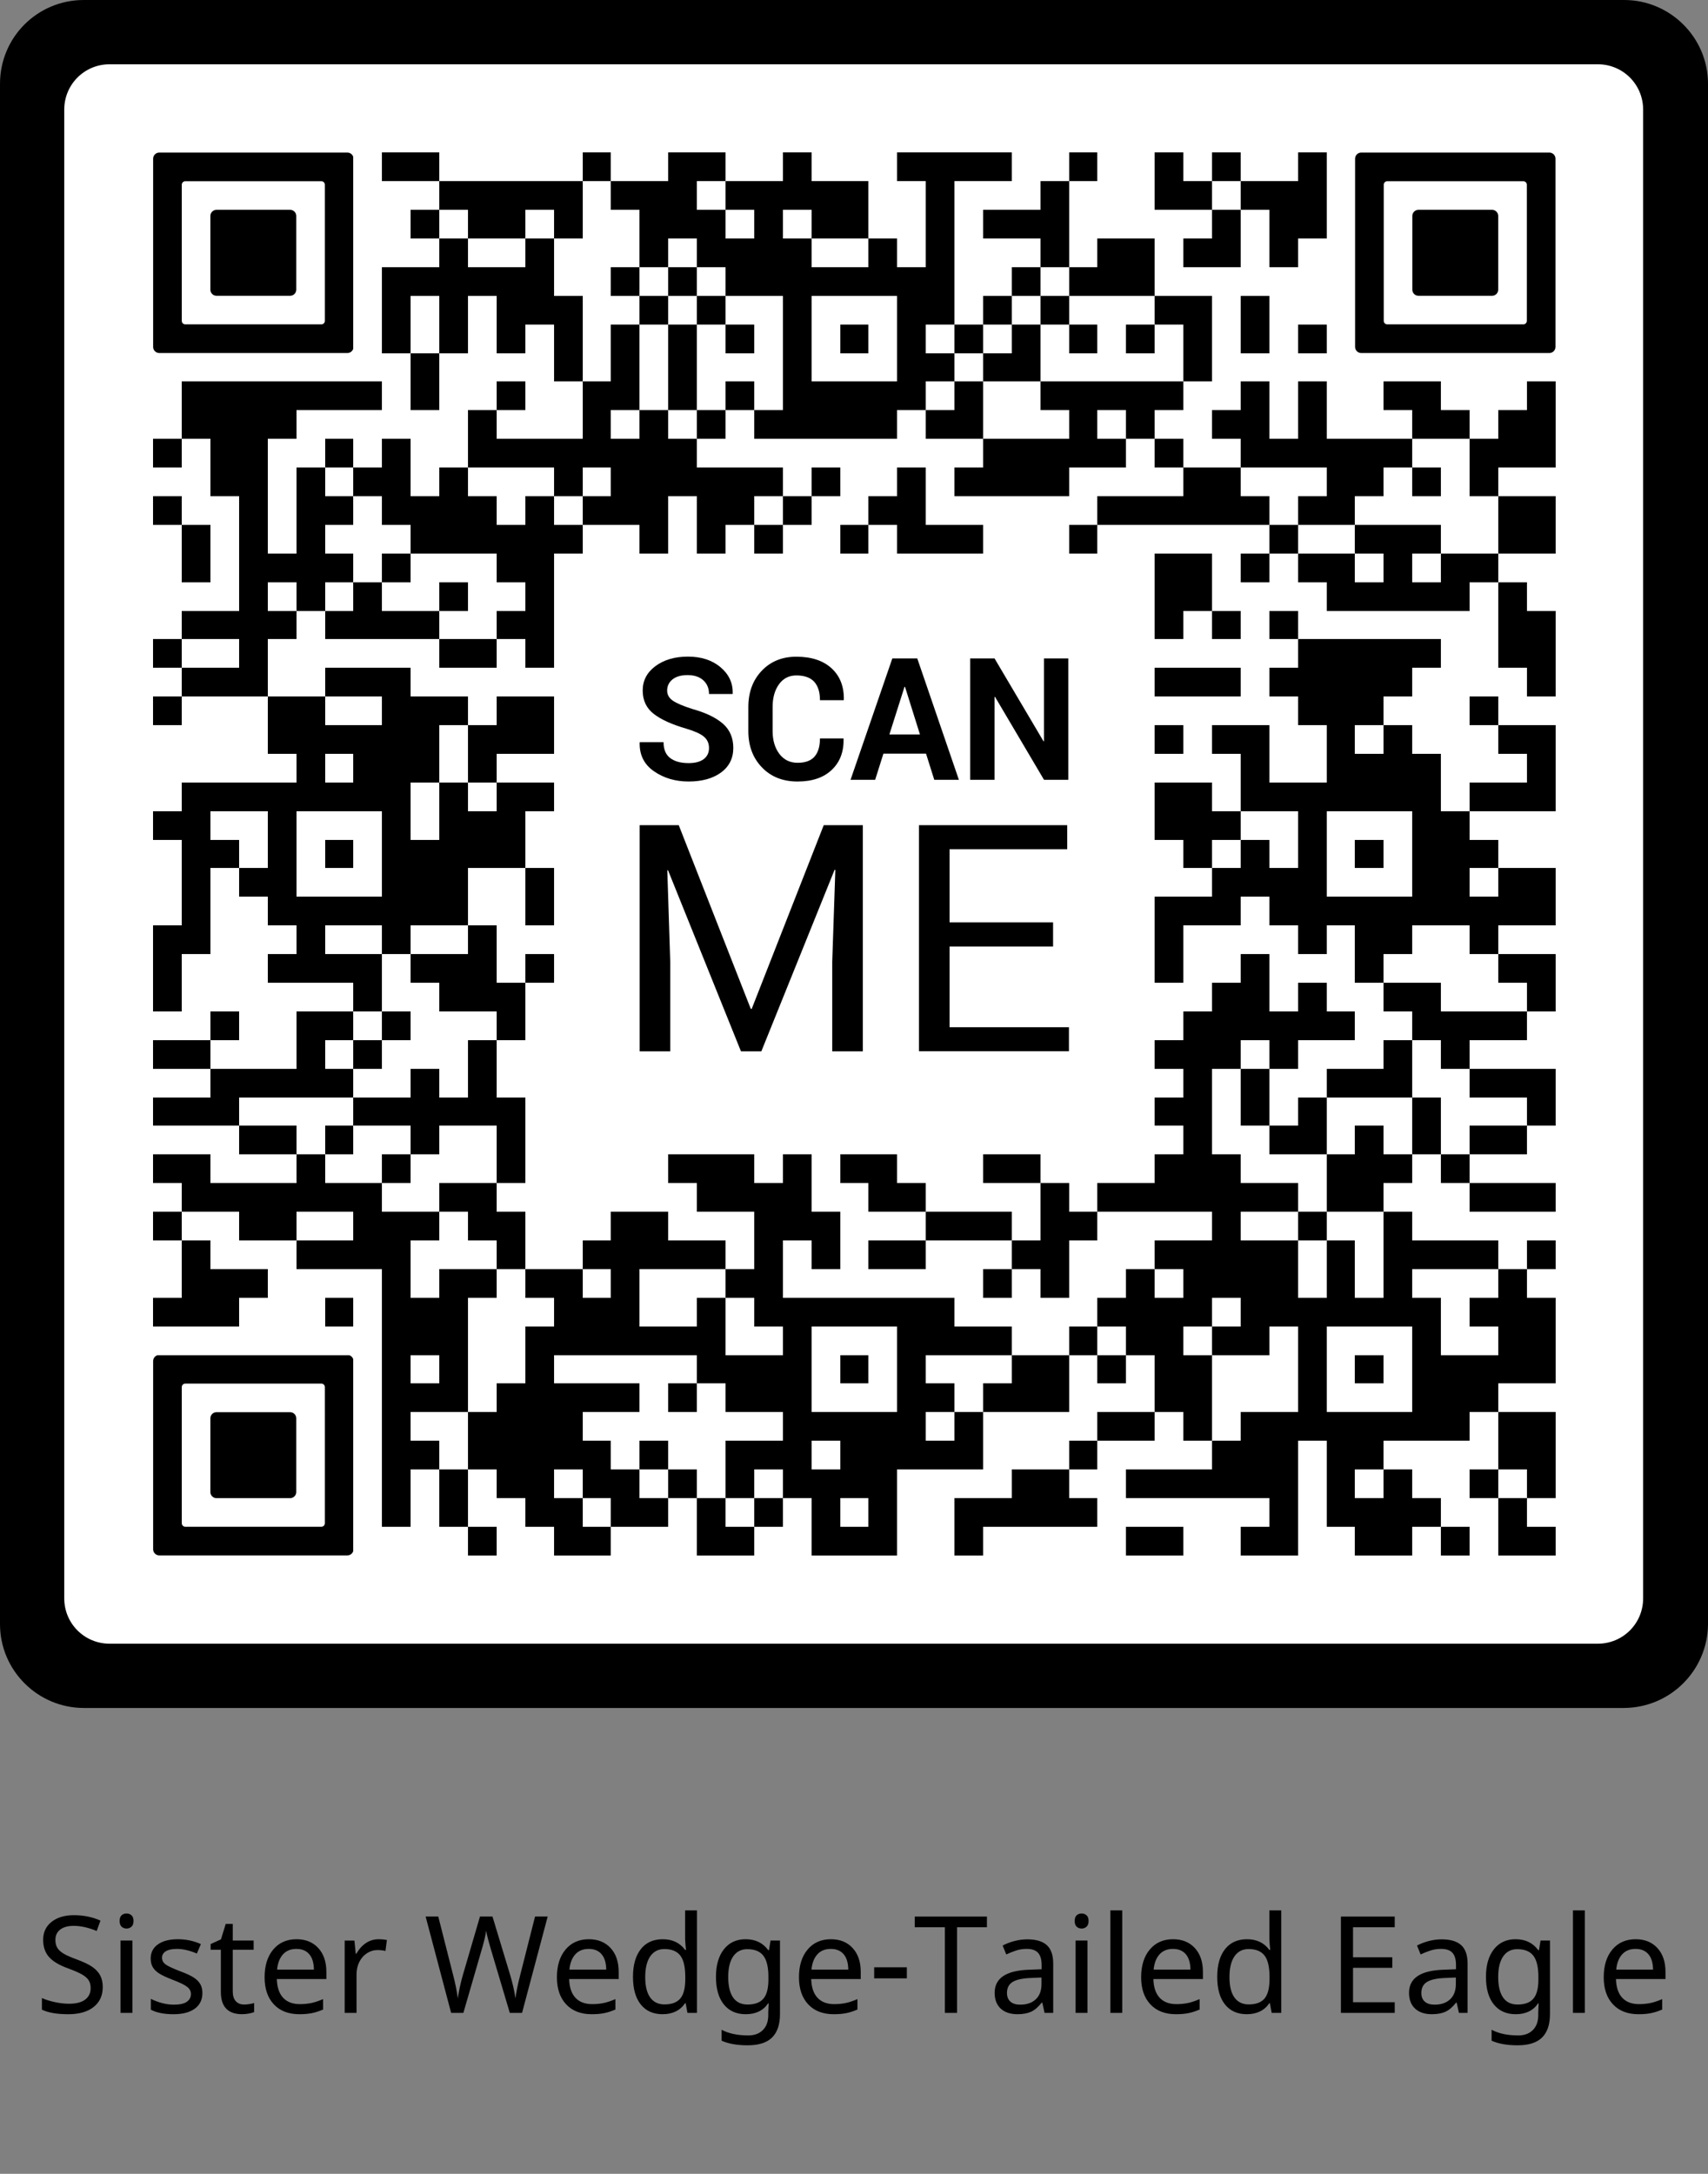 <?xml version="1.0" encoding="utf-8"?>
<!-- Generator: Adobe Illustrator 23.0.4, SVG Export Plug-In . SVG Version: 6.00 Build 0)  -->
<svg version="1.1" id="frame-top-frame" xmlns="http://www.w3.org/2000/svg" xmlns:xlink="http://www.w3.org/1999/xlink" x="0px"
	 y="0px" viewBox="0 0 279.1 355.1" style="enable-background:new 0 0 279.1 355.1;" xml:space="preserve">
<rect x="0" y="0" width="279.1" height="355.1" fill="#808080" stroke="none"/>
<style type="text/css">
	.frame-color{fill:#000000;}
	.background-color{fill:#ffffff;}
	.text-color{fill:#FFFFFF;}
</style>
	
<svg xmlns="http://www.w3.org/2000/svg" xmlns:xlink="http://www.w3.org/1999/xlink" version="1.1" width="259.8" height="259.8" viewBox="0 0 2000 2000" x="9.7" y="9.6" shape-rendering="crispEdges"><defs/><rect x="0" y="0" width="2000" height="2000" fill="#ffffff"/><rect x="406" y="118" width="36" height="36" fill="#000000"/><rect x="442" y="118" width="36" height="36" fill="#000000"/><rect x="658" y="118" width="36" height="36" fill="#000000"/><rect x="766" y="118" width="36" height="36" fill="#000000"/><rect x="802" y="118" width="36" height="36" fill="#000000"/><rect x="910" y="118" width="36" height="36" fill="#000000"/><rect x="1054" y="118" width="36" height="36" fill="#000000"/><rect x="1090" y="118" width="36" height="36" fill="#000000"/><rect x="1126" y="118" width="36" height="36" fill="#000000"/><rect x="1162" y="118" width="36" height="36" fill="#000000"/><rect x="1270" y="118" width="36" height="36" fill="#000000"/><rect x="1378" y="118" width="36" height="36" fill="#000000"/><rect x="1450" y="118" width="36" height="36" fill="#000000"/><rect x="1558" y="118" width="36" height="36" fill="#000000"/><rect x="478" y="154" width="36" height="36" fill="#000000"/><rect x="514" y="154" width="36" height="36" fill="#000000"/><rect x="550" y="154" width="36" height="36" fill="#000000"/><rect x="586" y="154" width="36" height="36" fill="#000000"/><rect x="622" y="154" width="36" height="36" fill="#000000"/><rect x="694" y="154" width="36" height="36" fill="#000000"/><rect x="730" y="154" width="36" height="36" fill="#000000"/><rect x="766" y="154" width="36" height="36" fill="#000000"/><rect x="838" y="154" width="36" height="36" fill="#000000"/><rect x="874" y="154" width="36" height="36" fill="#000000"/><rect x="910" y="154" width="36" height="36" fill="#000000"/><rect x="946" y="154" width="36" height="36" fill="#000000"/><rect x="982" y="154" width="36" height="36" fill="#000000"/><rect x="1090" y="154" width="36" height="36" fill="#000000"/><rect x="1234" y="154" width="36" height="36" fill="#000000"/><rect x="1378" y="154" width="36" height="36" fill="#000000"/><rect x="1414" y="154" width="36" height="36" fill="#000000"/><rect x="1486" y="154" width="36" height="36" fill="#000000"/><rect x="1522" y="154" width="36" height="36" fill="#000000"/><rect x="1558" y="154" width="36" height="36" fill="#000000"/><rect x="442" y="190" width="36" height="36" fill="#000000"/><rect x="514" y="190" width="36" height="36" fill="#000000"/><rect x="550" y="190" width="36" height="36" fill="#000000"/><rect x="622" y="190" width="36" height="36" fill="#000000"/><rect x="730" y="190" width="36" height="36" fill="#000000"/><rect x="766" y="190" width="36" height="36" fill="#000000"/><rect x="802" y="190" width="36" height="36" fill="#000000"/><rect x="874" y="190" width="36" height="36" fill="#000000"/><rect x="946" y="190" width="36" height="36" fill="#000000"/><rect x="982" y="190" width="36" height="36" fill="#000000"/><rect x="1090" y="190" width="36" height="36" fill="#000000"/><rect x="1162" y="190" width="36" height="36" fill="#000000"/><rect x="1198" y="190" width="36" height="36" fill="#000000"/><rect x="1234" y="190" width="36" height="36" fill="#000000"/><rect x="1450" y="190" width="36" height="36" fill="#000000"/><rect x="1522" y="190" width="36" height="36" fill="#000000"/><rect x="1558" y="190" width="36" height="36" fill="#000000"/><rect x="478" y="226" width="36" height="36" fill="#000000"/><rect x="586" y="226" width="36" height="36" fill="#000000"/><rect x="730" y="226" width="36" height="36" fill="#000000"/><rect x="802" y="226" width="36" height="36" fill="#000000"/><rect x="838" y="226" width="36" height="36" fill="#000000"/><rect x="874" y="226" width="36" height="36" fill="#000000"/><rect x="910" y="226" width="36" height="36" fill="#000000"/><rect x="1018" y="226" width="36" height="36" fill="#000000"/><rect x="1090" y="226" width="36" height="36" fill="#000000"/><rect x="1234" y="226" width="36" height="36" fill="#000000"/><rect x="1306" y="226" width="36" height="36" fill="#000000"/><rect x="1342" y="226" width="36" height="36" fill="#000000"/><rect x="1414" y="226" width="36" height="36" fill="#000000"/><rect x="1450" y="226" width="36" height="36" fill="#000000"/><rect x="1522" y="226" width="36" height="36" fill="#000000"/><rect x="406" y="262" width="36" height="36" fill="#000000"/><rect x="442" y="262" width="36" height="36" fill="#000000"/><rect x="478" y="262" width="36" height="36" fill="#000000"/><rect x="514" y="262" width="36" height="36" fill="#000000"/><rect x="550" y="262" width="36" height="36" fill="#000000"/><rect x="586" y="262" width="36" height="36" fill="#000000"/><rect x="694" y="262" width="36" height="36" fill="#000000"/><rect x="766" y="262" width="36" height="36" fill="#000000"/><rect x="838" y="262" width="36" height="36" fill="#000000"/><rect x="874" y="262" width="36" height="36" fill="#000000"/><rect x="910" y="262" width="36" height="36" fill="#000000"/><rect x="946" y="262" width="36" height="36" fill="#000000"/><rect x="982" y="262" width="36" height="36" fill="#000000"/><rect x="1018" y="262" width="36" height="36" fill="#000000"/><rect x="1054" y="262" width="36" height="36" fill="#000000"/><rect x="1090" y="262" width="36" height="36" fill="#000000"/><rect x="1198" y="262" width="36" height="36" fill="#000000"/><rect x="1270" y="262" width="36" height="36" fill="#000000"/><rect x="1306" y="262" width="36" height="36" fill="#000000"/><rect x="1342" y="262" width="36" height="36" fill="#000000"/><rect x="406" y="298" width="36" height="36" fill="#000000"/><rect x="478" y="298" width="36" height="36" fill="#000000"/><rect x="550" y="298" width="36" height="36" fill="#000000"/><rect x="586" y="298" width="36" height="36" fill="#000000"/><rect x="622" y="298" width="36" height="36" fill="#000000"/><rect x="730" y="298" width="36" height="36" fill="#000000"/><rect x="802" y="298" width="36" height="36" fill="#000000"/><rect x="910" y="298" width="36" height="36" fill="#000000"/><rect x="1054" y="298" width="36" height="36" fill="#000000"/><rect x="1090" y="298" width="36" height="36" fill="#000000"/><rect x="1162" y="298" width="36" height="36" fill="#000000"/><rect x="1234" y="298" width="36" height="36" fill="#000000"/><rect x="1378" y="298" width="36" height="36" fill="#000000"/><rect x="1414" y="298" width="36" height="36" fill="#000000"/><rect x="1486" y="298" width="36" height="36" fill="#000000"/><rect x="406" y="334" width="36" height="36" fill="#000000"/><rect x="478" y="334" width="36" height="36" fill="#000000"/><rect x="550" y="334" width="36" height="36" fill="#000000"/><rect x="622" y="334" width="36" height="36" fill="#000000"/><rect x="694" y="334" width="36" height="36" fill="#000000"/><rect x="766" y="334" width="36" height="36" fill="#000000"/><rect x="838" y="334" width="36" height="36" fill="#000000"/><rect x="910" y="334" width="36" height="36" fill="#000000"/><rect x="982" y="334" width="36" height="36" fill="#000000"/><rect x="1054" y="334" width="36" height="36" fill="#000000"/><rect x="1126" y="334" width="36" height="36" fill="#000000"/><rect x="1198" y="334" width="36" height="36" fill="#000000"/><rect x="1270" y="334" width="36" height="36" fill="#000000"/><rect x="1342" y="334" width="36" height="36" fill="#000000"/><rect x="1414" y="334" width="36" height="36" fill="#000000"/><rect x="1486" y="334" width="36" height="36" fill="#000000"/><rect x="1558" y="334" width="36" height="36" fill="#000000"/><rect x="442" y="370" width="36" height="36" fill="#000000"/><rect x="622" y="370" width="36" height="36" fill="#000000"/><rect x="694" y="370" width="36" height="36" fill="#000000"/><rect x="766" y="370" width="36" height="36" fill="#000000"/><rect x="910" y="370" width="36" height="36" fill="#000000"/><rect x="1054" y="370" width="36" height="36" fill="#000000"/><rect x="1090" y="370" width="36" height="36" fill="#000000"/><rect x="1162" y="370" width="36" height="36" fill="#000000"/><rect x="1198" y="370" width="36" height="36" fill="#000000"/><rect x="1414" y="370" width="36" height="36" fill="#000000"/><rect x="154" y="406" width="36" height="36" fill="#000000"/><rect x="190" y="406" width="36" height="36" fill="#000000"/><rect x="226" y="406" width="36" height="36" fill="#000000"/><rect x="262" y="406" width="36" height="36" fill="#000000"/><rect x="298" y="406" width="36" height="36" fill="#000000"/><rect x="334" y="406" width="36" height="36" fill="#000000"/><rect x="370" y="406" width="36" height="36" fill="#000000"/><rect x="442" y="406" width="36" height="36" fill="#000000"/><rect x="550" y="406" width="36" height="36" fill="#000000"/><rect x="658" y="406" width="36" height="36" fill="#000000"/><rect x="694" y="406" width="36" height="36" fill="#000000"/><rect x="766" y="406" width="36" height="36" fill="#000000"/><rect x="838" y="406" width="36" height="36" fill="#000000"/><rect x="910" y="406" width="36" height="36" fill="#000000"/><rect x="946" y="406" width="36" height="36" fill="#000000"/><rect x="982" y="406" width="36" height="36" fill="#000000"/><rect x="1018" y="406" width="36" height="36" fill="#000000"/><rect x="1054" y="406" width="36" height="36" fill="#000000"/><rect x="1126" y="406" width="36" height="36" fill="#000000"/><rect x="1234" y="406" width="36" height="36" fill="#000000"/><rect x="1270" y="406" width="36" height="36" fill="#000000"/><rect x="1306" y="406" width="36" height="36" fill="#000000"/><rect x="1342" y="406" width="36" height="36" fill="#000000"/><rect x="1378" y="406" width="36" height="36" fill="#000000"/><rect x="1486" y="406" width="36" height="36" fill="#000000"/><rect x="1558" y="406" width="36" height="36" fill="#000000"/><rect x="1666" y="406" width="36" height="36" fill="#000000"/><rect x="1702" y="406" width="36" height="36" fill="#000000"/><rect x="1846" y="406" width="36" height="36" fill="#000000"/><rect x="154" y="442" width="36" height="36" fill="#000000"/><rect x="190" y="442" width="36" height="36" fill="#000000"/><rect x="226" y="442" width="36" height="36" fill="#000000"/><rect x="262" y="442" width="36" height="36" fill="#000000"/><rect x="514" y="442" width="36" height="36" fill="#000000"/><rect x="658" y="442" width="36" height="36" fill="#000000"/><rect x="730" y="442" width="36" height="36" fill="#000000"/><rect x="802" y="442" width="36" height="36" fill="#000000"/><rect x="874" y="442" width="36" height="36" fill="#000000"/><rect x="910" y="442" width="36" height="36" fill="#000000"/><rect x="946" y="442" width="36" height="36" fill="#000000"/><rect x="982" y="442" width="36" height="36" fill="#000000"/><rect x="1018" y="442" width="36" height="36" fill="#000000"/><rect x="1090" y="442" width="36" height="36" fill="#000000"/><rect x="1126" y="442" width="36" height="36" fill="#000000"/><rect x="1270" y="442" width="36" height="36" fill="#000000"/><rect x="1342" y="442" width="36" height="36" fill="#000000"/><rect x="1450" y="442" width="36" height="36" fill="#000000"/><rect x="1486" y="442" width="36" height="36" fill="#000000"/><rect x="1558" y="442" width="36" height="36" fill="#000000"/><rect x="1702" y="442" width="36" height="36" fill="#000000"/><rect x="1738" y="442" width="36" height="36" fill="#000000"/><rect x="1810" y="442" width="36" height="36" fill="#000000"/><rect x="1846" y="442" width="36" height="36" fill="#000000"/><rect x="118" y="478" width="36" height="36" fill="#000000"/><rect x="190" y="478" width="36" height="36" fill="#000000"/><rect x="226" y="478" width="36" height="36" fill="#000000"/><rect x="334" y="478" width="36" height="36" fill="#000000"/><rect x="406" y="478" width="36" height="36" fill="#000000"/><rect x="514" y="478" width="36" height="36" fill="#000000"/><rect x="550" y="478" width="36" height="36" fill="#000000"/><rect x="586" y="478" width="36" height="36" fill="#000000"/><rect x="622" y="478" width="36" height="36" fill="#000000"/><rect x="658" y="478" width="36" height="36" fill="#000000"/><rect x="694" y="478" width="36" height="36" fill="#000000"/><rect x="730" y="478" width="36" height="36" fill="#000000"/><rect x="766" y="478" width="36" height="36" fill="#000000"/><rect x="1162" y="478" width="36" height="36" fill="#000000"/><rect x="1198" y="478" width="36" height="36" fill="#000000"/><rect x="1234" y="478" width="36" height="36" fill="#000000"/><rect x="1270" y="478" width="36" height="36" fill="#000000"/><rect x="1306" y="478" width="36" height="36" fill="#000000"/><rect x="1378" y="478" width="36" height="36" fill="#000000"/><rect x="1486" y="478" width="36" height="36" fill="#000000"/><rect x="1522" y="478" width="36" height="36" fill="#000000"/><rect x="1558" y="478" width="36" height="36" fill="#000000"/><rect x="1594" y="478" width="36" height="36" fill="#000000"/><rect x="1630" y="478" width="36" height="36" fill="#000000"/><rect x="1666" y="478" width="36" height="36" fill="#000000"/><rect x="1774" y="478" width="36" height="36" fill="#000000"/><rect x="1810" y="478" width="36" height="36" fill="#000000"/><rect x="1846" y="478" width="36" height="36" fill="#000000"/><rect x="190" y="514" width="36" height="36" fill="#000000"/><rect x="226" y="514" width="36" height="36" fill="#000000"/><rect x="298" y="514" width="36" height="36" fill="#000000"/><rect x="370" y="514" width="36" height="36" fill="#000000"/><rect x="406" y="514" width="36" height="36" fill="#000000"/><rect x="478" y="514" width="36" height="36" fill="#000000"/><rect x="622" y="514" width="36" height="36" fill="#000000"/><rect x="694" y="514" width="36" height="36" fill="#000000"/><rect x="730" y="514" width="36" height="36" fill="#000000"/><rect x="766" y="514" width="36" height="36" fill="#000000"/><rect x="802" y="514" width="36" height="36" fill="#000000"/><rect x="838" y="514" width="36" height="36" fill="#000000"/><rect x="874" y="514" width="36" height="36" fill="#000000"/><rect x="946" y="514" width="36" height="36" fill="#000000"/><rect x="1054" y="514" width="36" height="36" fill="#000000"/><rect x="1126" y="514" width="36" height="36" fill="#000000"/><rect x="1162" y="514" width="36" height="36" fill="#000000"/><rect x="1198" y="514" width="36" height="36" fill="#000000"/><rect x="1234" y="514" width="36" height="36" fill="#000000"/><rect x="1414" y="514" width="36" height="36" fill="#000000"/><rect x="1450" y="514" width="36" height="36" fill="#000000"/><rect x="1594" y="514" width="36" height="36" fill="#000000"/><rect x="1630" y="514" width="36" height="36" fill="#000000"/><rect x="1702" y="514" width="36" height="36" fill="#000000"/><rect x="1774" y="514" width="36" height="36" fill="#000000"/><rect x="118" y="550" width="36" height="36" fill="#000000"/><rect x="226" y="550" width="36" height="36" fill="#000000"/><rect x="298" y="550" width="36" height="36" fill="#000000"/><rect x="334" y="550" width="36" height="36" fill="#000000"/><rect x="406" y="550" width="36" height="36" fill="#000000"/><rect x="442" y="550" width="36" height="36" fill="#000000"/><rect x="478" y="550" width="36" height="36" fill="#000000"/><rect x="514" y="550" width="36" height="36" fill="#000000"/><rect x="586" y="550" width="36" height="36" fill="#000000"/><rect x="658" y="550" width="36" height="36" fill="#000000"/><rect x="694" y="550" width="36" height="36" fill="#000000"/><rect x="730" y="550" width="36" height="36" fill="#000000"/><rect x="802" y="550" width="36" height="36" fill="#000000"/><rect x="838" y="550" width="36" height="36" fill="#000000"/><rect x="910" y="550" width="36" height="36" fill="#000000"/><rect x="1018" y="550" width="36" height="36" fill="#000000"/><rect x="1054" y="550" width="36" height="36" fill="#000000"/><rect x="1306" y="550" width="36" height="36" fill="#000000"/><rect x="1342" y="550" width="36" height="36" fill="#000000"/><rect x="1378" y="550" width="36" height="36" fill="#000000"/><rect x="1414" y="550" width="36" height="36" fill="#000000"/><rect x="1450" y="550" width="36" height="36" fill="#000000"/><rect x="1486" y="550" width="36" height="36" fill="#000000"/><rect x="1558" y="550" width="36" height="36" fill="#000000"/><rect x="1594" y="550" width="36" height="36" fill="#000000"/><rect x="1810" y="550" width="36" height="36" fill="#000000"/><rect x="1846" y="550" width="36" height="36" fill="#000000"/><rect x="154" y="586" width="36" height="36" fill="#000000"/><rect x="226" y="586" width="36" height="36" fill="#000000"/><rect x="298" y="586" width="36" height="36" fill="#000000"/><rect x="442" y="586" width="36" height="36" fill="#000000"/><rect x="478" y="586" width="36" height="36" fill="#000000"/><rect x="514" y="586" width="36" height="36" fill="#000000"/><rect x="550" y="586" width="36" height="36" fill="#000000"/><rect x="586" y="586" width="36" height="36" fill="#000000"/><rect x="622" y="586" width="36" height="36" fill="#000000"/><rect x="730" y="586" width="36" height="36" fill="#000000"/><rect x="802" y="586" width="36" height="36" fill="#000000"/><rect x="874" y="586" width="36" height="36" fill="#000000"/><rect x="982" y="586" width="36" height="36" fill="#000000"/><rect x="1054" y="586" width="36" height="36" fill="#000000"/><rect x="1090" y="586" width="36" height="36" fill="#000000"/><rect x="1126" y="586" width="36" height="36" fill="#000000"/><rect x="1270" y="586" width="36" height="36" fill="#000000"/><rect x="1522" y="586" width="36" height="36" fill="#000000"/><rect x="1630" y="586" width="36" height="36" fill="#000000"/><rect x="1666" y="586" width="36" height="36" fill="#000000"/><rect x="1702" y="586" width="36" height="36" fill="#000000"/><rect x="1810" y="586" width="36" height="36" fill="#000000"/><rect x="1846" y="586" width="36" height="36" fill="#000000"/><rect x="154" y="622" width="36" height="36" fill="#000000"/><rect x="226" y="622" width="36" height="36" fill="#000000"/><rect x="262" y="622" width="36" height="36" fill="#000000"/><rect x="298" y="622" width="36" height="36" fill="#000000"/><rect x="334" y="622" width="36" height="36" fill="#000000"/><rect x="406" y="622" width="36" height="36" fill="#000000"/><rect x="550" y="622" width="36" height="36" fill="#000000"/><rect x="586" y="622" width="36" height="36" fill="#000000"/><rect x="1378" y="622" width="36" height="36" fill="#000000"/><rect x="1414" y="622" width="36" height="36" fill="#000000"/><rect x="1486" y="622" width="36" height="36" fill="#000000"/><rect x="1558" y="622" width="36" height="36" fill="#000000"/><rect x="1594" y="622" width="36" height="36" fill="#000000"/><rect x="1666" y="622" width="36" height="36" fill="#000000"/><rect x="1738" y="622" width="36" height="36" fill="#000000"/><rect x="1774" y="622" width="36" height="36" fill="#000000"/><rect x="226" y="658" width="36" height="36" fill="#000000"/><rect x="298" y="658" width="36" height="36" fill="#000000"/><rect x="370" y="658" width="36" height="36" fill="#000000"/><rect x="478" y="658" width="36" height="36" fill="#000000"/><rect x="586" y="658" width="36" height="36" fill="#000000"/><rect x="1378" y="658" width="36" height="36" fill="#000000"/><rect x="1414" y="658" width="36" height="36" fill="#000000"/><rect x="1594" y="658" width="36" height="36" fill="#000000"/><rect x="1630" y="658" width="36" height="36" fill="#000000"/><rect x="1666" y="658" width="36" height="36" fill="#000000"/><rect x="1702" y="658" width="36" height="36" fill="#000000"/><rect x="1738" y="658" width="36" height="36" fill="#000000"/><rect x="1810" y="658" width="36" height="36" fill="#000000"/><rect x="154" y="694" width="36" height="36" fill="#000000"/><rect x="190" y="694" width="36" height="36" fill="#000000"/><rect x="226" y="694" width="36" height="36" fill="#000000"/><rect x="262" y="694" width="36" height="36" fill="#000000"/><rect x="334" y="694" width="36" height="36" fill="#000000"/><rect x="370" y="694" width="36" height="36" fill="#000000"/><rect x="406" y="694" width="36" height="36" fill="#000000"/><rect x="442" y="694" width="36" height="36" fill="#000000"/><rect x="550" y="694" width="36" height="36" fill="#000000"/><rect x="586" y="694" width="36" height="36" fill="#000000"/><rect x="1378" y="694" width="36" height="36" fill="#000000"/><rect x="1450" y="694" width="36" height="36" fill="#000000"/><rect x="1522" y="694" width="36" height="36" fill="#000000"/><rect x="1810" y="694" width="36" height="36" fill="#000000"/><rect x="1846" y="694" width="36" height="36" fill="#000000"/><rect x="118" y="730" width="36" height="36" fill="#000000"/><rect x="226" y="730" width="36" height="36" fill="#000000"/><rect x="478" y="730" width="36" height="36" fill="#000000"/><rect x="514" y="730" width="36" height="36" fill="#000000"/><rect x="586" y="730" width="36" height="36" fill="#000000"/><rect x="1558" y="730" width="36" height="36" fill="#000000"/><rect x="1594" y="730" width="36" height="36" fill="#000000"/><rect x="1630" y="730" width="36" height="36" fill="#000000"/><rect x="1666" y="730" width="36" height="36" fill="#000000"/><rect x="1702" y="730" width="36" height="36" fill="#000000"/><rect x="1810" y="730" width="36" height="36" fill="#000000"/><rect x="1846" y="730" width="36" height="36" fill="#000000"/><rect x="154" y="766" width="36" height="36" fill="#000000"/><rect x="190" y="766" width="36" height="36" fill="#000000"/><rect x="226" y="766" width="36" height="36" fill="#000000"/><rect x="334" y="766" width="36" height="36" fill="#000000"/><rect x="370" y="766" width="36" height="36" fill="#000000"/><rect x="406" y="766" width="36" height="36" fill="#000000"/><rect x="1378" y="766" width="36" height="36" fill="#000000"/><rect x="1414" y="766" width="36" height="36" fill="#000000"/><rect x="1450" y="766" width="36" height="36" fill="#000000"/><rect x="1522" y="766" width="36" height="36" fill="#000000"/><rect x="1558" y="766" width="36" height="36" fill="#000000"/><rect x="1594" y="766" width="36" height="36" fill="#000000"/><rect x="1630" y="766" width="36" height="36" fill="#000000"/><rect x="1666" y="766" width="36" height="36" fill="#000000"/><rect x="1846" y="766" width="36" height="36" fill="#000000"/><rect x="118" y="802" width="36" height="36" fill="#000000"/><rect x="262" y="802" width="36" height="36" fill="#000000"/><rect x="298" y="802" width="36" height="36" fill="#000000"/><rect x="406" y="802" width="36" height="36" fill="#000000"/><rect x="442" y="802" width="36" height="36" fill="#000000"/><rect x="478" y="802" width="36" height="36" fill="#000000"/><rect x="550" y="802" width="36" height="36" fill="#000000"/><rect x="586" y="802" width="36" height="36" fill="#000000"/><rect x="1558" y="802" width="36" height="36" fill="#000000"/><rect x="1594" y="802" width="36" height="36" fill="#000000"/><rect x="1630" y="802" width="36" height="36" fill="#000000"/><rect x="1774" y="802" width="36" height="36" fill="#000000"/><rect x="262" y="838" width="36" height="36" fill="#000000"/><rect x="298" y="838" width="36" height="36" fill="#000000"/><rect x="334" y="838" width="36" height="36" fill="#000000"/><rect x="370" y="838" width="36" height="36" fill="#000000"/><rect x="406" y="838" width="36" height="36" fill="#000000"/><rect x="442" y="838" width="36" height="36" fill="#000000"/><rect x="514" y="838" width="36" height="36" fill="#000000"/><rect x="550" y="838" width="36" height="36" fill="#000000"/><rect x="586" y="838" width="36" height="36" fill="#000000"/><rect x="1378" y="838" width="36" height="36" fill="#000000"/><rect x="1450" y="838" width="36" height="36" fill="#000000"/><rect x="1486" y="838" width="36" height="36" fill="#000000"/><rect x="1594" y="838" width="36" height="36" fill="#000000"/><rect x="1666" y="838" width="36" height="36" fill="#000000"/><rect x="1810" y="838" width="36" height="36" fill="#000000"/><rect x="1846" y="838" width="36" height="36" fill="#000000"/><rect x="298" y="874" width="36" height="36" fill="#000000"/><rect x="370" y="874" width="36" height="36" fill="#000000"/><rect x="406" y="874" width="36" height="36" fill="#000000"/><rect x="442" y="874" width="36" height="36" fill="#000000"/><rect x="514" y="874" width="36" height="36" fill="#000000"/><rect x="1486" y="874" width="36" height="36" fill="#000000"/><rect x="1594" y="874" width="36" height="36" fill="#000000"/><rect x="1630" y="874" width="36" height="36" fill="#000000"/><rect x="1666" y="874" width="36" height="36" fill="#000000"/><rect x="1702" y="874" width="36" height="36" fill="#000000"/><rect x="1846" y="874" width="36" height="36" fill="#000000"/><rect x="154" y="910" width="36" height="36" fill="#000000"/><rect x="190" y="910" width="36" height="36" fill="#000000"/><rect x="226" y="910" width="36" height="36" fill="#000000"/><rect x="262" y="910" width="36" height="36" fill="#000000"/><rect x="298" y="910" width="36" height="36" fill="#000000"/><rect x="334" y="910" width="36" height="36" fill="#000000"/><rect x="370" y="910" width="36" height="36" fill="#000000"/><rect x="406" y="910" width="36" height="36" fill="#000000"/><rect x="478" y="910" width="36" height="36" fill="#000000"/><rect x="550" y="910" width="36" height="36" fill="#000000"/><rect x="586" y="910" width="36" height="36" fill="#000000"/><rect x="1378" y="910" width="36" height="36" fill="#000000"/><rect x="1414" y="910" width="36" height="36" fill="#000000"/><rect x="1486" y="910" width="36" height="36" fill="#000000"/><rect x="1522" y="910" width="36" height="36" fill="#000000"/><rect x="1558" y="910" width="36" height="36" fill="#000000"/><rect x="1594" y="910" width="36" height="36" fill="#000000"/><rect x="1630" y="910" width="36" height="36" fill="#000000"/><rect x="1666" y="910" width="36" height="36" fill="#000000"/><rect x="1702" y="910" width="36" height="36" fill="#000000"/><rect x="1774" y="910" width="36" height="36" fill="#000000"/><rect x="1810" y="910" width="36" height="36" fill="#000000"/><rect x="1846" y="910" width="36" height="36" fill="#000000"/><rect x="118" y="946" width="36" height="36" fill="#000000"/><rect x="154" y="946" width="36" height="36" fill="#000000"/><rect x="262" y="946" width="36" height="36" fill="#000000"/><rect x="406" y="946" width="36" height="36" fill="#000000"/><rect x="478" y="946" width="36" height="36" fill="#000000"/><rect x="514" y="946" width="36" height="36" fill="#000000"/><rect x="550" y="946" width="36" height="36" fill="#000000"/><rect x="1378" y="946" width="36" height="36" fill="#000000"/><rect x="1414" y="946" width="36" height="36" fill="#000000"/><rect x="1450" y="946" width="36" height="36" fill="#000000"/><rect x="1558" y="946" width="36" height="36" fill="#000000"/><rect x="1702" y="946" width="36" height="36" fill="#000000"/><rect x="1738" y="946" width="36" height="36" fill="#000000"/><rect x="154" y="982" width="36" height="36" fill="#000000"/><rect x="190" y="982" width="36" height="36" fill="#000000"/><rect x="262" y="982" width="36" height="36" fill="#000000"/><rect x="334" y="982" width="36" height="36" fill="#000000"/><rect x="406" y="982" width="36" height="36" fill="#000000"/><rect x="442" y="982" width="36" height="36" fill="#000000"/><rect x="478" y="982" width="36" height="36" fill="#000000"/><rect x="514" y="982" width="36" height="36" fill="#000000"/><rect x="550" y="982" width="36" height="36" fill="#000000"/><rect x="1414" y="982" width="36" height="36" fill="#000000"/><rect x="1486" y="982" width="36" height="36" fill="#000000"/><rect x="1558" y="982" width="36" height="36" fill="#000000"/><rect x="1630" y="982" width="36" height="36" fill="#000000"/><rect x="1702" y="982" width="36" height="36" fill="#000000"/><rect x="1738" y="982" width="36" height="36" fill="#000000"/><rect x="1774" y="982" width="36" height="36" fill="#000000"/><rect x="154" y="1018" width="36" height="36" fill="#000000"/><rect x="226" y="1018" width="36" height="36" fill="#000000"/><rect x="262" y="1018" width="36" height="36" fill="#000000"/><rect x="406" y="1018" width="36" height="36" fill="#000000"/><rect x="442" y="1018" width="36" height="36" fill="#000000"/><rect x="478" y="1018" width="36" height="36" fill="#000000"/><rect x="586" y="1018" width="36" height="36" fill="#000000"/><rect x="1450" y="1018" width="36" height="36" fill="#000000"/><rect x="1486" y="1018" width="36" height="36" fill="#000000"/><rect x="1522" y="1018" width="36" height="36" fill="#000000"/><rect x="1558" y="1018" width="36" height="36" fill="#000000"/><rect x="1702" y="1018" width="36" height="36" fill="#000000"/><rect x="1738" y="1018" width="36" height="36" fill="#000000"/><rect x="1810" y="1018" width="36" height="36" fill="#000000"/><rect x="1846" y="1018" width="36" height="36" fill="#000000"/><rect x="154" y="1054" width="36" height="36" fill="#000000"/><rect x="262" y="1054" width="36" height="36" fill="#000000"/><rect x="298" y="1054" width="36" height="36" fill="#000000"/><rect x="334" y="1054" width="36" height="36" fill="#000000"/><rect x="370" y="1054" width="36" height="36" fill="#000000"/><rect x="406" y="1054" width="36" height="36" fill="#000000"/><rect x="442" y="1054" width="36" height="36" fill="#000000"/><rect x="478" y="1054" width="36" height="36" fill="#000000"/><rect x="586" y="1054" width="36" height="36" fill="#000000"/><rect x="1378" y="1054" width="36" height="36" fill="#000000"/><rect x="1414" y="1054" width="36" height="36" fill="#000000"/><rect x="1450" y="1054" width="36" height="36" fill="#000000"/><rect x="1522" y="1054" width="36" height="36" fill="#000000"/><rect x="1558" y="1054" width="36" height="36" fill="#000000"/><rect x="1594" y="1054" width="36" height="36" fill="#000000"/><rect x="1630" y="1054" width="36" height="36" fill="#000000"/><rect x="1666" y="1054" width="36" height="36" fill="#000000"/><rect x="1702" y="1054" width="36" height="36" fill="#000000"/><rect x="1738" y="1054" width="36" height="36" fill="#000000"/><rect x="1774" y="1054" width="36" height="36" fill="#000000"/><rect x="1810" y="1054" width="36" height="36" fill="#000000"/><rect x="1846" y="1054" width="36" height="36" fill="#000000"/><rect x="118" y="1090" width="36" height="36" fill="#000000"/><rect x="154" y="1090" width="36" height="36" fill="#000000"/><rect x="298" y="1090" width="36" height="36" fill="#000000"/><rect x="406" y="1090" width="36" height="36" fill="#000000"/><rect x="514" y="1090" width="36" height="36" fill="#000000"/><rect x="1378" y="1090" width="36" height="36" fill="#000000"/><rect x="1558" y="1090" width="36" height="36" fill="#000000"/><rect x="1630" y="1090" width="36" height="36" fill="#000000"/><rect x="1666" y="1090" width="36" height="36" fill="#000000"/><rect x="1774" y="1090" width="36" height="36" fill="#000000"/><rect x="118" y="1126" width="36" height="36" fill="#000000"/><rect x="262" y="1126" width="36" height="36" fill="#000000"/><rect x="298" y="1126" width="36" height="36" fill="#000000"/><rect x="334" y="1126" width="36" height="36" fill="#000000"/><rect x="370" y="1126" width="36" height="36" fill="#000000"/><rect x="442" y="1126" width="36" height="36" fill="#000000"/><rect x="478" y="1126" width="36" height="36" fill="#000000"/><rect x="514" y="1126" width="36" height="36" fill="#000000"/><rect x="586" y="1126" width="36" height="36" fill="#000000"/><rect x="1378" y="1126" width="36" height="36" fill="#000000"/><rect x="1486" y="1126" width="36" height="36" fill="#000000"/><rect x="1630" y="1126" width="36" height="36" fill="#000000"/><rect x="1810" y="1126" width="36" height="36" fill="#000000"/><rect x="1846" y="1126" width="36" height="36" fill="#000000"/><rect x="118" y="1162" width="36" height="36" fill="#000000"/><rect x="370" y="1162" width="36" height="36" fill="#000000"/><rect x="478" y="1162" width="36" height="36" fill="#000000"/><rect x="514" y="1162" width="36" height="36" fill="#000000"/><rect x="550" y="1162" width="36" height="36" fill="#000000"/><rect x="1450" y="1162" width="36" height="36" fill="#000000"/><rect x="1486" y="1162" width="36" height="36" fill="#000000"/><rect x="1558" y="1162" width="36" height="36" fill="#000000"/><rect x="1666" y="1162" width="36" height="36" fill="#000000"/><rect x="1702" y="1162" width="36" height="36" fill="#000000"/><rect x="1846" y="1162" width="36" height="36" fill="#000000"/><rect x="190" y="1198" width="36" height="36" fill="#000000"/><rect x="298" y="1198" width="36" height="36" fill="#000000"/><rect x="334" y="1198" width="36" height="36" fill="#000000"/><rect x="406" y="1198" width="36" height="36" fill="#000000"/><rect x="550" y="1198" width="36" height="36" fill="#000000"/><rect x="1414" y="1198" width="36" height="36" fill="#000000"/><rect x="1450" y="1198" width="36" height="36" fill="#000000"/><rect x="1486" y="1198" width="36" height="36" fill="#000000"/><rect x="1522" y="1198" width="36" height="36" fill="#000000"/><rect x="1558" y="1198" width="36" height="36" fill="#000000"/><rect x="1594" y="1198" width="36" height="36" fill="#000000"/><rect x="1702" y="1198" width="36" height="36" fill="#000000"/><rect x="1738" y="1198" width="36" height="36" fill="#000000"/><rect x="1774" y="1198" width="36" height="36" fill="#000000"/><rect x="1810" y="1198" width="36" height="36" fill="#000000"/><rect x="118" y="1234" width="36" height="36" fill="#000000"/><rect x="154" y="1234" width="36" height="36" fill="#000000"/><rect x="298" y="1234" width="36" height="36" fill="#000000"/><rect x="370" y="1234" width="36" height="36" fill="#000000"/><rect x="514" y="1234" width="36" height="36" fill="#000000"/><rect x="1378" y="1234" width="36" height="36" fill="#000000"/><rect x="1414" y="1234" width="36" height="36" fill="#000000"/><rect x="1450" y="1234" width="36" height="36" fill="#000000"/><rect x="1522" y="1234" width="36" height="36" fill="#000000"/><rect x="1666" y="1234" width="36" height="36" fill="#000000"/><rect x="1738" y="1234" width="36" height="36" fill="#000000"/><rect x="190" y="1270" width="36" height="36" fill="#000000"/><rect x="226" y="1270" width="36" height="36" fill="#000000"/><rect x="262" y="1270" width="36" height="36" fill="#000000"/><rect x="298" y="1270" width="36" height="36" fill="#000000"/><rect x="334" y="1270" width="36" height="36" fill="#000000"/><rect x="442" y="1270" width="36" height="36" fill="#000000"/><rect x="514" y="1270" width="36" height="36" fill="#000000"/><rect x="1414" y="1270" width="36" height="36" fill="#000000"/><rect x="1486" y="1270" width="36" height="36" fill="#000000"/><rect x="1594" y="1270" width="36" height="36" fill="#000000"/><rect x="1630" y="1270" width="36" height="36" fill="#000000"/><rect x="1666" y="1270" width="36" height="36" fill="#000000"/><rect x="1774" y="1270" width="36" height="36" fill="#000000"/><rect x="1810" y="1270" width="36" height="36" fill="#000000"/><rect x="1846" y="1270" width="36" height="36" fill="#000000"/><rect x="118" y="1306" width="36" height="36" fill="#000000"/><rect x="154" y="1306" width="36" height="36" fill="#000000"/><rect x="190" y="1306" width="36" height="36" fill="#000000"/><rect x="370" y="1306" width="36" height="36" fill="#000000"/><rect x="406" y="1306" width="36" height="36" fill="#000000"/><rect x="442" y="1306" width="36" height="36" fill="#000000"/><rect x="478" y="1306" width="36" height="36" fill="#000000"/><rect x="514" y="1306" width="36" height="36" fill="#000000"/><rect x="550" y="1306" width="36" height="36" fill="#000000"/><rect x="1378" y="1306" width="36" height="36" fill="#000000"/><rect x="1414" y="1306" width="36" height="36" fill="#000000"/><rect x="1486" y="1306" width="36" height="36" fill="#000000"/><rect x="1558" y="1306" width="36" height="36" fill="#000000"/><rect x="1702" y="1306" width="36" height="36" fill="#000000"/><rect x="1846" y="1306" width="36" height="36" fill="#000000"/><rect x="226" y="1342" width="36" height="36" fill="#000000"/><rect x="262" y="1342" width="36" height="36" fill="#000000"/><rect x="334" y="1342" width="36" height="36" fill="#000000"/><rect x="442" y="1342" width="36" height="36" fill="#000000"/><rect x="550" y="1342" width="36" height="36" fill="#000000"/><rect x="1414" y="1342" width="36" height="36" fill="#000000"/><rect x="1522" y="1342" width="36" height="36" fill="#000000"/><rect x="1558" y="1342" width="36" height="36" fill="#000000"/><rect x="1630" y="1342" width="36" height="36" fill="#000000"/><rect x="1702" y="1342" width="36" height="36" fill="#000000"/><rect x="1774" y="1342" width="36" height="36" fill="#000000"/><rect x="1810" y="1342" width="36" height="36" fill="#000000"/><rect x="118" y="1378" width="36" height="36" fill="#000000"/><rect x="154" y="1378" width="36" height="36" fill="#000000"/><rect x="298" y="1378" width="36" height="36" fill="#000000"/><rect x="406" y="1378" width="36" height="36" fill="#000000"/><rect x="550" y="1378" width="36" height="36" fill="#000000"/><rect x="766" y="1378" width="36" height="36" fill="#000000"/><rect x="802" y="1378" width="36" height="36" fill="#000000"/><rect x="838" y="1378" width="36" height="36" fill="#000000"/><rect x="910" y="1378" width="36" height="36" fill="#000000"/><rect x="982" y="1378" width="36" height="36" fill="#000000"/><rect x="1018" y="1378" width="36" height="36" fill="#000000"/><rect x="1162" y="1378" width="36" height="36" fill="#000000"/><rect x="1198" y="1378" width="36" height="36" fill="#000000"/><rect x="1378" y="1378" width="36" height="36" fill="#000000"/><rect x="1414" y="1378" width="36" height="36" fill="#000000"/><rect x="1450" y="1378" width="36" height="36" fill="#000000"/><rect x="1594" y="1378" width="36" height="36" fill="#000000"/><rect x="1630" y="1378" width="36" height="36" fill="#000000"/><rect x="1666" y="1378" width="36" height="36" fill="#000000"/><rect x="1738" y="1378" width="36" height="36" fill="#000000"/><rect x="154" y="1414" width="36" height="36" fill="#000000"/><rect x="190" y="1414" width="36" height="36" fill="#000000"/><rect x="226" y="1414" width="36" height="36" fill="#000000"/><rect x="262" y="1414" width="36" height="36" fill="#000000"/><rect x="298" y="1414" width="36" height="36" fill="#000000"/><rect x="334" y="1414" width="36" height="36" fill="#000000"/><rect x="370" y="1414" width="36" height="36" fill="#000000"/><rect x="478" y="1414" width="36" height="36" fill="#000000"/><rect x="514" y="1414" width="36" height="36" fill="#000000"/><rect x="802" y="1414" width="36" height="36" fill="#000000"/><rect x="838" y="1414" width="36" height="36" fill="#000000"/><rect x="874" y="1414" width="36" height="36" fill="#000000"/><rect x="910" y="1414" width="36" height="36" fill="#000000"/><rect x="1018" y="1414" width="36" height="36" fill="#000000"/><rect x="1054" y="1414" width="36" height="36" fill="#000000"/><rect x="1234" y="1414" width="36" height="36" fill="#000000"/><rect x="1306" y="1414" width="36" height="36" fill="#000000"/><rect x="1342" y="1414" width="36" height="36" fill="#000000"/><rect x="1378" y="1414" width="36" height="36" fill="#000000"/><rect x="1414" y="1414" width="36" height="36" fill="#000000"/><rect x="1450" y="1414" width="36" height="36" fill="#000000"/><rect x="1486" y="1414" width="36" height="36" fill="#000000"/><rect x="1522" y="1414" width="36" height="36" fill="#000000"/><rect x="1594" y="1414" width="36" height="36" fill="#000000"/><rect x="1630" y="1414" width="36" height="36" fill="#000000"/><rect x="1774" y="1414" width="36" height="36" fill="#000000"/><rect x="1810" y="1414" width="36" height="36" fill="#000000"/><rect x="1846" y="1414" width="36" height="36" fill="#000000"/><rect x="118" y="1450" width="36" height="36" fill="#000000"/><rect x="226" y="1450" width="36" height="36" fill="#000000"/><rect x="262" y="1450" width="36" height="36" fill="#000000"/><rect x="370" y="1450" width="36" height="36" fill="#000000"/><rect x="406" y="1450" width="36" height="36" fill="#000000"/><rect x="442" y="1450" width="36" height="36" fill="#000000"/><rect x="514" y="1450" width="36" height="36" fill="#000000"/><rect x="550" y="1450" width="36" height="36" fill="#000000"/><rect x="694" y="1450" width="36" height="36" fill="#000000"/><rect x="730" y="1450" width="36" height="36" fill="#000000"/><rect x="874" y="1450" width="36" height="36" fill="#000000"/><rect x="910" y="1450" width="36" height="36" fill="#000000"/><rect x="946" y="1450" width="36" height="36" fill="#000000"/><rect x="1090" y="1450" width="36" height="36" fill="#000000"/><rect x="1126" y="1450" width="36" height="36" fill="#000000"/><rect x="1162" y="1450" width="36" height="36" fill="#000000"/><rect x="1234" y="1450" width="36" height="36" fill="#000000"/><rect x="1270" y="1450" width="36" height="36" fill="#000000"/><rect x="1450" y="1450" width="36" height="36" fill="#000000"/><rect x="1558" y="1450" width="36" height="36" fill="#000000"/><rect x="1666" y="1450" width="36" height="36" fill="#000000"/><rect x="154" y="1486" width="36" height="36" fill="#000000"/><rect x="298" y="1486" width="36" height="36" fill="#000000"/><rect x="334" y="1486" width="36" height="36" fill="#000000"/><rect x="370" y="1486" width="36" height="36" fill="#000000"/><rect x="406" y="1486" width="36" height="36" fill="#000000"/><rect x="550" y="1486" width="36" height="36" fill="#000000"/><rect x="658" y="1486" width="36" height="36" fill="#000000"/><rect x="694" y="1486" width="36" height="36" fill="#000000"/><rect x="730" y="1486" width="36" height="36" fill="#000000"/><rect x="766" y="1486" width="36" height="36" fill="#000000"/><rect x="802" y="1486" width="36" height="36" fill="#000000"/><rect x="874" y="1486" width="36" height="36" fill="#000000"/><rect x="946" y="1486" width="36" height="36" fill="#000000"/><rect x="1018" y="1486" width="36" height="36" fill="#000000"/><rect x="1054" y="1486" width="36" height="36" fill="#000000"/><rect x="1198" y="1486" width="36" height="36" fill="#000000"/><rect x="1234" y="1486" width="36" height="36" fill="#000000"/><rect x="1378" y="1486" width="36" height="36" fill="#000000"/><rect x="1414" y="1486" width="36" height="36" fill="#000000"/><rect x="1450" y="1486" width="36" height="36" fill="#000000"/><rect x="1486" y="1486" width="36" height="36" fill="#000000"/><rect x="1522" y="1486" width="36" height="36" fill="#000000"/><rect x="1594" y="1486" width="36" height="36" fill="#000000"/><rect x="1666" y="1486" width="36" height="36" fill="#000000"/><rect x="1702" y="1486" width="36" height="36" fill="#000000"/><rect x="1738" y="1486" width="36" height="36" fill="#000000"/><rect x="1774" y="1486" width="36" height="36" fill="#000000"/><rect x="1846" y="1486" width="36" height="36" fill="#000000"/><rect x="154" y="1522" width="36" height="36" fill="#000000"/><rect x="190" y="1522" width="36" height="36" fill="#000000"/><rect x="226" y="1522" width="36" height="36" fill="#000000"/><rect x="406" y="1522" width="36" height="36" fill="#000000"/><rect x="478" y="1522" width="36" height="36" fill="#000000"/><rect x="514" y="1522" width="36" height="36" fill="#000000"/><rect x="586" y="1522" width="36" height="36" fill="#000000"/><rect x="622" y="1522" width="36" height="36" fill="#000000"/><rect x="694" y="1522" width="36" height="36" fill="#000000"/><rect x="838" y="1522" width="36" height="36" fill="#000000"/><rect x="874" y="1522" width="36" height="36" fill="#000000"/><rect x="1162" y="1522" width="36" height="36" fill="#000000"/><rect x="1234" y="1522" width="36" height="36" fill="#000000"/><rect x="1342" y="1522" width="36" height="36" fill="#000000"/><rect x="1414" y="1522" width="36" height="36" fill="#000000"/><rect x="1450" y="1522" width="36" height="36" fill="#000000"/><rect x="1486" y="1522" width="36" height="36" fill="#000000"/><rect x="1522" y="1522" width="36" height="36" fill="#000000"/><rect x="1594" y="1522" width="36" height="36" fill="#000000"/><rect x="1666" y="1522" width="36" height="36" fill="#000000"/><rect x="1810" y="1522" width="36" height="36" fill="#000000"/><rect x="118" y="1558" width="36" height="36" fill="#000000"/><rect x="154" y="1558" width="36" height="36" fill="#000000"/><rect x="190" y="1558" width="36" height="36" fill="#000000"/><rect x="334" y="1558" width="36" height="36" fill="#000000"/><rect x="406" y="1558" width="36" height="36" fill="#000000"/><rect x="442" y="1558" width="36" height="36" fill="#000000"/><rect x="478" y="1558" width="36" height="36" fill="#000000"/><rect x="622" y="1558" width="36" height="36" fill="#000000"/><rect x="658" y="1558" width="36" height="36" fill="#000000"/><rect x="694" y="1558" width="36" height="36" fill="#000000"/><rect x="802" y="1558" width="36" height="36" fill="#000000"/><rect x="874" y="1558" width="36" height="36" fill="#000000"/><rect x="910" y="1558" width="36" height="36" fill="#000000"/><rect x="946" y="1558" width="36" height="36" fill="#000000"/><rect x="982" y="1558" width="36" height="36" fill="#000000"/><rect x="1018" y="1558" width="36" height="36" fill="#000000"/><rect x="1054" y="1558" width="36" height="36" fill="#000000"/><rect x="1090" y="1558" width="36" height="36" fill="#000000"/><rect x="1306" y="1558" width="36" height="36" fill="#000000"/><rect x="1342" y="1558" width="36" height="36" fill="#000000"/><rect x="1378" y="1558" width="36" height="36" fill="#000000"/><rect x="1414" y="1558" width="36" height="36" fill="#000000"/><rect x="1486" y="1558" width="36" height="36" fill="#000000"/><rect x="1522" y="1558" width="36" height="36" fill="#000000"/><rect x="1558" y="1558" width="36" height="36" fill="#000000"/><rect x="1594" y="1558" width="36" height="36" fill="#000000"/><rect x="1630" y="1558" width="36" height="36" fill="#000000"/><rect x="1666" y="1558" width="36" height="36" fill="#000000"/><rect x="1702" y="1558" width="36" height="36" fill="#000000"/><rect x="1774" y="1558" width="36" height="36" fill="#000000"/><rect x="1810" y="1558" width="36" height="36" fill="#000000"/><rect x="1846" y="1558" width="36" height="36" fill="#000000"/><rect x="406" y="1594" width="36" height="36" fill="#000000"/><rect x="442" y="1594" width="36" height="36" fill="#000000"/><rect x="478" y="1594" width="36" height="36" fill="#000000"/><rect x="586" y="1594" width="36" height="36" fill="#000000"/><rect x="622" y="1594" width="36" height="36" fill="#000000"/><rect x="658" y="1594" width="36" height="36" fill="#000000"/><rect x="694" y="1594" width="36" height="36" fill="#000000"/><rect x="730" y="1594" width="36" height="36" fill="#000000"/><rect x="766" y="1594" width="36" height="36" fill="#000000"/><rect x="802" y="1594" width="36" height="36" fill="#000000"/><rect x="910" y="1594" width="36" height="36" fill="#000000"/><rect x="1054" y="1594" width="36" height="36" fill="#000000"/><rect x="1090" y="1594" width="36" height="36" fill="#000000"/><rect x="1126" y="1594" width="36" height="36" fill="#000000"/><rect x="1162" y="1594" width="36" height="36" fill="#000000"/><rect x="1270" y="1594" width="36" height="36" fill="#000000"/><rect x="1342" y="1594" width="36" height="36" fill="#000000"/><rect x="1378" y="1594" width="36" height="36" fill="#000000"/><rect x="1450" y="1594" width="36" height="36" fill="#000000"/><rect x="1486" y="1594" width="36" height="36" fill="#000000"/><rect x="1558" y="1594" width="36" height="36" fill="#000000"/><rect x="1702" y="1594" width="36" height="36" fill="#000000"/><rect x="1810" y="1594" width="36" height="36" fill="#000000"/><rect x="1846" y="1594" width="36" height="36" fill="#000000"/><rect x="406" y="1630" width="36" height="36" fill="#000000"/><rect x="478" y="1630" width="36" height="36" fill="#000000"/><rect x="586" y="1630" width="36" height="36" fill="#000000"/><rect x="802" y="1630" width="36" height="36" fill="#000000"/><rect x="838" y="1630" width="36" height="36" fill="#000000"/><rect x="874" y="1630" width="36" height="36" fill="#000000"/><rect x="910" y="1630" width="36" height="36" fill="#000000"/><rect x="982" y="1630" width="36" height="36" fill="#000000"/><rect x="1054" y="1630" width="36" height="36" fill="#000000"/><rect x="1198" y="1630" width="36" height="36" fill="#000000"/><rect x="1234" y="1630" width="36" height="36" fill="#000000"/><rect x="1306" y="1630" width="36" height="36" fill="#000000"/><rect x="1378" y="1630" width="36" height="36" fill="#000000"/><rect x="1414" y="1630" width="36" height="36" fill="#000000"/><rect x="1558" y="1630" width="36" height="36" fill="#000000"/><rect x="1630" y="1630" width="36" height="36" fill="#000000"/><rect x="1702" y="1630" width="36" height="36" fill="#000000"/><rect x="1738" y="1630" width="36" height="36" fill="#000000"/><rect x="1774" y="1630" width="36" height="36" fill="#000000"/><rect x="1810" y="1630" width="36" height="36" fill="#000000"/><rect x="1846" y="1630" width="36" height="36" fill="#000000"/><rect x="406" y="1666" width="36" height="36" fill="#000000"/><rect x="442" y="1666" width="36" height="36" fill="#000000"/><rect x="478" y="1666" width="36" height="36" fill="#000000"/><rect x="550" y="1666" width="36" height="36" fill="#000000"/><rect x="586" y="1666" width="36" height="36" fill="#000000"/><rect x="622" y="1666" width="36" height="36" fill="#000000"/><rect x="658" y="1666" width="36" height="36" fill="#000000"/><rect x="694" y="1666" width="36" height="36" fill="#000000"/><rect x="766" y="1666" width="36" height="36" fill="#000000"/><rect x="838" y="1666" width="36" height="36" fill="#000000"/><rect x="874" y="1666" width="36" height="36" fill="#000000"/><rect x="910" y="1666" width="36" height="36" fill="#000000"/><rect x="1054" y="1666" width="36" height="36" fill="#000000"/><rect x="1090" y="1666" width="36" height="36" fill="#000000"/><rect x="1162" y="1666" width="36" height="36" fill="#000000"/><rect x="1198" y="1666" width="36" height="36" fill="#000000"/><rect x="1234" y="1666" width="36" height="36" fill="#000000"/><rect x="1378" y="1666" width="36" height="36" fill="#000000"/><rect x="1414" y="1666" width="36" height="36" fill="#000000"/><rect x="1558" y="1666" width="36" height="36" fill="#000000"/><rect x="1702" y="1666" width="36" height="36" fill="#000000"/><rect x="1738" y="1666" width="36" height="36" fill="#000000"/><rect x="1774" y="1666" width="36" height="36" fill="#000000"/><rect x="406" y="1702" width="36" height="36" fill="#000000"/><rect x="514" y="1702" width="36" height="36" fill="#000000"/><rect x="550" y="1702" width="36" height="36" fill="#000000"/><rect x="586" y="1702" width="36" height="36" fill="#000000"/><rect x="622" y="1702" width="36" height="36" fill="#000000"/><rect x="910" y="1702" width="36" height="36" fill="#000000"/><rect x="946" y="1702" width="36" height="36" fill="#000000"/><rect x="982" y="1702" width="36" height="36" fill="#000000"/><rect x="1018" y="1702" width="36" height="36" fill="#000000"/><rect x="1054" y="1702" width="36" height="36" fill="#000000"/><rect x="1126" y="1702" width="36" height="36" fill="#000000"/><rect x="1306" y="1702" width="36" height="36" fill="#000000"/><rect x="1342" y="1702" width="36" height="36" fill="#000000"/><rect x="1414" y="1702" width="36" height="36" fill="#000000"/><rect x="1486" y="1702" width="36" height="36" fill="#000000"/><rect x="1522" y="1702" width="36" height="36" fill="#000000"/><rect x="1558" y="1702" width="36" height="36" fill="#000000"/><rect x="1594" y="1702" width="36" height="36" fill="#000000"/><rect x="1630" y="1702" width="36" height="36" fill="#000000"/><rect x="1666" y="1702" width="36" height="36" fill="#000000"/><rect x="1702" y="1702" width="36" height="36" fill="#000000"/><rect x="1738" y="1702" width="36" height="36" fill="#000000"/><rect x="1810" y="1702" width="36" height="36" fill="#000000"/><rect x="1846" y="1702" width="36" height="36" fill="#000000"/><rect x="406" y="1738" width="36" height="36" fill="#000000"/><rect x="442" y="1738" width="36" height="36" fill="#000000"/><rect x="514" y="1738" width="36" height="36" fill="#000000"/><rect x="550" y="1738" width="36" height="36" fill="#000000"/><rect x="586" y="1738" width="36" height="36" fill="#000000"/><rect x="622" y="1738" width="36" height="36" fill="#000000"/><rect x="658" y="1738" width="36" height="36" fill="#000000"/><rect x="730" y="1738" width="36" height="36" fill="#000000"/><rect x="838" y="1738" width="36" height="36" fill="#000000"/><rect x="874" y="1738" width="36" height="36" fill="#000000"/><rect x="910" y="1738" width="36" height="36" fill="#000000"/><rect x="982" y="1738" width="36" height="36" fill="#000000"/><rect x="1018" y="1738" width="36" height="36" fill="#000000"/><rect x="1054" y="1738" width="36" height="36" fill="#000000"/><rect x="1090" y="1738" width="36" height="36" fill="#000000"/><rect x="1126" y="1738" width="36" height="36" fill="#000000"/><rect x="1270" y="1738" width="36" height="36" fill="#000000"/><rect x="1450" y="1738" width="36" height="36" fill="#000000"/><rect x="1486" y="1738" width="36" height="36" fill="#000000"/><rect x="1522" y="1738" width="36" height="36" fill="#000000"/><rect x="1594" y="1738" width="36" height="36" fill="#000000"/><rect x="1630" y="1738" width="36" height="36" fill="#000000"/><rect x="1810" y="1738" width="36" height="36" fill="#000000"/><rect x="1846" y="1738" width="36" height="36" fill="#000000"/><rect x="406" y="1774" width="36" height="36" fill="#000000"/><rect x="478" y="1774" width="36" height="36" fill="#000000"/><rect x="550" y="1774" width="36" height="36" fill="#000000"/><rect x="586" y="1774" width="36" height="36" fill="#000000"/><rect x="658" y="1774" width="36" height="36" fill="#000000"/><rect x="694" y="1774" width="36" height="36" fill="#000000"/><rect x="766" y="1774" width="36" height="36" fill="#000000"/><rect x="838" y="1774" width="36" height="36" fill="#000000"/><rect x="910" y="1774" width="36" height="36" fill="#000000"/><rect x="946" y="1774" width="36" height="36" fill="#000000"/><rect x="982" y="1774" width="36" height="36" fill="#000000"/><rect x="1018" y="1774" width="36" height="36" fill="#000000"/><rect x="1198" y="1774" width="36" height="36" fill="#000000"/><rect x="1234" y="1774" width="36" height="36" fill="#000000"/><rect x="1342" y="1774" width="36" height="36" fill="#000000"/><rect x="1378" y="1774" width="36" height="36" fill="#000000"/><rect x="1414" y="1774" width="36" height="36" fill="#000000"/><rect x="1450" y="1774" width="36" height="36" fill="#000000"/><rect x="1486" y="1774" width="36" height="36" fill="#000000"/><rect x="1522" y="1774" width="36" height="36" fill="#000000"/><rect x="1594" y="1774" width="36" height="36" fill="#000000"/><rect x="1666" y="1774" width="36" height="36" fill="#000000"/><rect x="1774" y="1774" width="36" height="36" fill="#000000"/><rect x="1846" y="1774" width="36" height="36" fill="#000000"/><rect x="406" y="1810" width="36" height="36" fill="#000000"/><rect x="478" y="1810" width="36" height="36" fill="#000000"/><rect x="586" y="1810" width="36" height="36" fill="#000000"/><rect x="622" y="1810" width="36" height="36" fill="#000000"/><rect x="694" y="1810" width="36" height="36" fill="#000000"/><rect x="730" y="1810" width="36" height="36" fill="#000000"/><rect x="802" y="1810" width="36" height="36" fill="#000000"/><rect x="874" y="1810" width="36" height="36" fill="#000000"/><rect x="946" y="1810" width="36" height="36" fill="#000000"/><rect x="1018" y="1810" width="36" height="36" fill="#000000"/><rect x="1126" y="1810" width="36" height="36" fill="#000000"/><rect x="1162" y="1810" width="36" height="36" fill="#000000"/><rect x="1198" y="1810" width="36" height="36" fill="#000000"/><rect x="1234" y="1810" width="36" height="36" fill="#000000"/><rect x="1270" y="1810" width="36" height="36" fill="#000000"/><rect x="1522" y="1810" width="36" height="36" fill="#000000"/><rect x="1594" y="1810" width="36" height="36" fill="#000000"/><rect x="1630" y="1810" width="36" height="36" fill="#000000"/><rect x="1666" y="1810" width="36" height="36" fill="#000000"/><rect x="1702" y="1810" width="36" height="36" fill="#000000"/><rect x="1810" y="1810" width="36" height="36" fill="#000000"/><rect x="514" y="1846" width="36" height="36" fill="#000000"/><rect x="622" y="1846" width="36" height="36" fill="#000000"/><rect x="658" y="1846" width="36" height="36" fill="#000000"/><rect x="802" y="1846" width="36" height="36" fill="#000000"/><rect x="838" y="1846" width="36" height="36" fill="#000000"/><rect x="946" y="1846" width="36" height="36" fill="#000000"/><rect x="982" y="1846" width="36" height="36" fill="#000000"/><rect x="1018" y="1846" width="36" height="36" fill="#000000"/><rect x="1126" y="1846" width="36" height="36" fill="#000000"/><rect x="1342" y="1846" width="36" height="36" fill="#000000"/><rect x="1378" y="1846" width="36" height="36" fill="#000000"/><rect x="1486" y="1846" width="36" height="36" fill="#000000"/><rect x="1522" y="1846" width="36" height="36" fill="#000000"/><rect x="1630" y="1846" width="36" height="36" fill="#000000"/><rect x="1666" y="1846" width="36" height="36" fill="#000000"/><rect x="1738" y="1846" width="36" height="36" fill="#000000"/><rect x="1810" y="1846" width="36" height="36" fill="#000000"/><rect x="1846" y="1846" width="36" height="36" fill="#000000"/><svg version="1.1" id="Ebene_1" x="118" y="118" viewBox="0 0 700 700" style="enable-background:new 0 0 700 700;" xml:space="preserve" width="252" height="252" shape-rendering="auto">

<path fill="#000000" d="M21.2-0.1C9.5-0.1-0.1,9.5-0.1,21.2v78.8v100v100v100v100v100v78.8c0,11.7,9.5,21.3,21.3,21.3h657.6  c11.7,0,21.3-9.5,21.3-21.3V600V500V400V300V200v-100V21.2c0-11.7-9.5-21.3-21.3-21.3H21.2z M600,200v100v100v100v87.8  c0,6.8-5.5,12.2-12.2,12.2H112.2c-6.8,0-12.2-5.5-12.2-12.2V500V400V300V200v-87.8c0-6.8,5.5-12.2,12.2-12.2h475.6  c6.8,0,12.2,5.5,12.2,12.2V200z"/>
</svg>
<svg version="1.1" id="Ebene_1" x="118" y="118" viewBox="0 0 700 700" style="enable-background:new 0 0 700 700;" xml:space="preserve" width="252" height="252" shape-rendering="auto">

<path fill="#000000" d="M500,400V300v-78.8c0-11.7-9.5-21.3-21.3-21.3H221.2c-11.7,0-21.3,9.5-21.3,21.3V300v100v78.8    c0,11.7,9.5,21.3,21.3,21.3h257.5c11.7,0,21.3-9.5,21.3-21.3V400z"/>
</svg>
<svg version="1.1" id="Ebene_1" x="1630" y="118" viewBox="0 0 700 700" style="enable-background:new 0 0 700 700;" xml:space="preserve" width="252" height="252" shape-rendering="auto">

<path fill="#000000" d="M21.2-0.1C9.5-0.1-0.1,9.5-0.1,21.2v78.8v100v100v100v100v100v78.8c0,11.7,9.5,21.3,21.3,21.3h657.6  c11.7,0,21.3-9.5,21.3-21.3V600V500V400V300V200v-100V21.2c0-11.7-9.5-21.3-21.3-21.3H21.2z M600,200v100v100v100v87.8  c0,6.8-5.5,12.2-12.2,12.2H112.2c-6.8,0-12.2-5.5-12.2-12.2V500V400V300V200v-87.8c0-6.8,5.5-12.2,12.2-12.2h475.6  c6.8,0,12.2,5.5,12.2,12.2V200z"/>
</svg>
<svg version="1.1" id="Ebene_1" x="1630" y="118" viewBox="0 0 700 700" style="enable-background:new 0 0 700 700;" xml:space="preserve" width="252" height="252" shape-rendering="auto">

<path fill="#000000" d="M500,400V300v-78.8c0-11.7-9.5-21.3-21.3-21.3H221.2c-11.7,0-21.3,9.5-21.3,21.3V300v100v78.8    c0,11.7,9.5,21.3,21.3,21.3h257.5c11.7,0,21.3-9.5,21.3-21.3V400z"/>
</svg>
<svg version="1.1" id="Ebene_1" x="118" y="1630" viewBox="0 0 700 700" style="enable-background:new 0 0 700 700;" xml:space="preserve" width="252" height="252" shape-rendering="auto">

<path fill="#000000" d="M21.2-0.1C9.5-0.1-0.1,9.5-0.1,21.2v78.8v100v100v100v100v100v78.8c0,11.7,9.5,21.3,21.3,21.3h657.6  c11.7,0,21.3-9.5,21.3-21.3V600V500V400V300V200v-100V21.2c0-11.7-9.5-21.3-21.3-21.3H21.2z M600,200v100v100v100v87.8  c0,6.8-5.5,12.2-12.2,12.2H112.2c-6.8,0-12.2-5.5-12.2-12.2V500V400V300V200v-87.8c0-6.8,5.5-12.2,12.2-12.2h475.6  c6.8,0,12.2,5.5,12.2,12.2V200z"/>
</svg>
<svg version="1.1" id="Ebene_1" x="118" y="1630" viewBox="0 0 700 700" style="enable-background:new 0 0 700 700;" xml:space="preserve" width="252" height="252" shape-rendering="auto">

<path fill="#000000" d="M500,400V300v-78.8c0-11.7-9.5-21.3-21.3-21.3H221.2c-11.7,0-21.3,9.5-21.3,21.3V300v100v78.8    c0,11.7,9.5,21.3,21.3,21.3h257.5c11.7,0,21.3-9.5,21.3-21.3V400z"/>
</svg>
<svg version="1.0" id="Layer_1" x="640" y="640" viewBox="0 0 700 700" enable-background="new 0 0 700 700" xml:space="preserve" width="720" height="720" shape-rendering="auto">
<g>
	<g>
		<g>
			<path fill="#000000" d="M172.3,220.5c0-5.7-2-10.3-6.1-13.8c-4-3.5-11.1-6.7-21.3-9.8c-17.7-5.1-31-11.1-40.1-18.1     s-13.6-16.6-13.6-28.7s5.2-22.1,15.6-29.8c10.4-7.7,23.6-11.6,39.7-11.6c16.3,0,29.6,4.3,39.9,13c10.3,8.7,15.2,19.3,14.9,32.1     l-0.2,0.6h-28.8c0-6.9-2.3-12.4-6.9-16.7c-4.6-4.2-11-6.4-19.3-6.4c-8,0-14.1,1.8-18.5,5.3c-4.3,3.5-6.5,8.1-6.5,13.6     c0,5,2.3,9.2,7,12.4c4.7,3.2,12.7,6.6,24.1,10.2c16.4,4.6,28.8,10.6,37.2,18s12.6,17.3,12.6,29.5c0,12.7-5,22.7-15,30.1     c-10,7.3-23.3,11-39.7,11c-16.2,0-30.3-4.2-42.3-12.5c-12-8.3-17.9-20-17.5-35l0.2-0.6h29c0,8.8,2.7,15.3,8.1,19.4     c5.4,4.1,12.9,6.2,22.6,6.2c8.1,0,14.3-1.7,18.6-5C170.2,230.6,172.3,226.1,172.3,220.5z"/>
			<path fill="#000000" d="M336.7,208.7l0.2,0.6c0.3,16-4.6,28.6-14.6,38c-10,9.4-23.9,14.1-41.7,14.1c-17.9,0-32.4-5.7-43.5-17.2     s-16.7-26.3-16.7-44.3v-29.5c0-18,5.4-32.8,16.3-44.3s25-17.3,42.4-17.3c18.3,0,32.7,4.7,43,14.1c10.3,9.4,15.4,22.2,15.1,38.5     l-0.2,0.6h-29c0-9.8-2.3-17.3-7-22.5c-4.7-5.2-12-7.8-21.9-7.8c-8.9,0-16,3.6-21.2,10.8c-5.2,7.2-7.8,16.4-7.8,27.7v29.6     c0,11.3,2.8,20.6,8.3,27.9c5.5,7.2,12.9,10.8,22.3,10.8c9.3,0,16.2-2.5,20.6-7.5c4.4-5,6.7-12.4,6.7-22.3H336.7z"/>
			<path fill="#000000" d="M437.7,227.3h-52.1l-10.1,32h-30.1l51.1-148.4H427l50.9,148.4h-30.1L437.7,227.3z M392.9,203.9h37.4     L412,145.6h-0.6L392.9,203.9z"/>
			<path fill="#000000" d="M611.7,259.3H582l-59.9-101.4l-0.6,0.1v101.3h-29.8V110.9h29.8l59.9,101.3l0.6-0.1V110.9h29.7V259.3z"/>
		</g>
		<g>
			<path fill="#000000" d="M135.3,314.8l88.1,224.6h1.1l88.1-224.6h47.8v276.5h-37.4V481.9l3.8-112.4l-0.9-0.2l-89.6,222h-24.9     l-89.2-221.4l-0.9,0.2l3.6,111.8v109.4H87.5V314.8H135.3z"/>
			<path fill="#000000" d="M593.1,463.1H466.5v98.7h146v29.4H429.1V314.8h181.3v29.4H466.5v89.4h126.6V463.1z"/>
		</g>
	</g>
</g>
</svg>
</svg>

	<path id="FrameBody" class="frame-color" d="M265.4,0H13.7C6.1,0,0,6.1,0,13.7v251.6c0,7.6,6.2,13.7,13.7,13.7h251.6c7.6,0,13.7-6.1,13.8-13.6V13.7
	C279.1,6.1,272.9,0,265.4,0z M268.5,261.1c0,4.1-3.3,7.4-7.4,7.4H17.9c-4.1,0-7.4-3.3-7.4-7.4V17.9c0-4.1,3.3-7.4,7.4-7.4h243.2
	c4.1,0,7.4,3.3,7.4,7.4V261.1z"/>
	<svg id="TextArea" x="0" y="275" width="279" height="90" viewBox="0 0 139.229 17.589" preserveAspectRatio="xMidYMid meet">
<svg version="1.1" xmlns="http://www.w3.org/2000/svg"><path class="frame-color" fill="#FFFFFF" d=" M8.379,11.091q0,1.026-0.741,1.617t-2.062,0.591q-1.396,0-2.159-0.371l0-0.945q0.5,0.215,1.093,0.338t1.109,0.124q0.881,0,1.327-0.338t0.446-0.929q0-0.392-0.161-0.645t-0.54-0.473t-1.147-0.5q-1.09-0.397-1.558-0.937t-0.467-1.394q0-0.918,0.69-1.461t1.818-0.542q1.176,0,2.165,0.44l-0.306,0.849q-1.01-0.419-1.88-0.419q-0.698,0-1.093,0.301t-0.395,0.843q0,0.387,0.153,0.642t0.494,0.465t1.072,0.478q0.875,0.322,1.305,0.626t0.634,0.698t0.204,0.943z M10.796,13.191l-0.967,0l0-5.897l0.967,0l0,5.897z M9.754,5.699q0-0.322,0.164-0.467t0.406-0.145q0.226,0,0.395,0.145t0.169,0.467q0,0.317-0.169,0.467t-0.395,0.15q-0.242,0-0.406-0.15t-0.164-0.467z M16.505,11.564q0,0.827-0.618,1.281t-1.735,0.454q-1.166,0-1.853-0.371l0-0.881q0.972,0.473,1.875,0.473q0.73,0,1.063-0.236t0.333-0.634q0-0.349-0.32-0.591t-1.136-0.553q-0.833-0.322-1.171-0.551t-0.497-0.513t-0.158-0.693q0-0.725,0.591-1.144t1.622-0.419q1.004,0,1.88,0.397l-0.328,0.768q-0.897-0.376-1.617-0.376q-0.602,0-0.913,0.191t-0.312,0.524q0,0.322,0.269,0.534t1.251,0.588q0.736,0.274,1.088,0.51t0.518,0.532t0.167,0.709z M19.905,12.509q0.188,0,0.44-0.038t0.381-0.086l0,0.741q-0.134,0.059-0.416,0.115t-0.572,0.056q-1.729,0-1.729-1.821l0-3.432l-0.833,0l0-0.462l0.843-0.387l0.387-1.257l0.575,0l0,1.354l1.703,0l0,0.752l-1.703,0l0,3.405q0,0.51,0.244,0.784t0.679,0.274z M24.412,13.299q-1.327,0-2.081-0.803t-0.755-2.21q0-1.418,0.704-2.259t1.901-0.841q1.112,0,1.772,0.717t0.661,1.942l0,0.585l-4.039,0q0.027,1.004,0.51,1.525t1.37,0.521q0.473,0,0.897-0.083t0.994-0.325l0,0.849q-0.489,0.209-0.918,0.295t-1.015,0.086z M24.17,7.976q-0.693,0-1.096,0.446t-0.478,1.241l3.002,0q-0.011-0.827-0.381-1.257t-1.047-0.43z M30.857,7.187q0.392,0,0.693,0.064l-0.118,0.892q-0.328-0.075-0.639-0.075q-0.467,0-0.867,0.258t-0.626,0.712t-0.226,1.007l0,3.147l-0.967,0l0-5.897l0.795,0l0.107,1.08l0.043,0q0.338-0.585,0.8-0.886t1.004-0.301z  M42.571,13.191l-0.999,0l-1.531-5.146q-0.338-1.149-0.397-1.552q-0.086,0.618-0.376,1.584l-1.482,5.113l-0.999,0l-2.079-7.853l1.031,0l1.219,4.796q0.247,0.94,0.376,1.869q0.118-0.881,0.419-1.928l1.386-4.737l1.021,0l1.445,4.775q0.279,0.929,0.43,1.891q0.086-0.741,0.381-1.88l1.214-4.786l1.031,0z M48.249,13.299q-1.327,0-2.081-0.803t-0.755-2.21q0-1.418,0.704-2.259t1.901-0.841q1.112,0,1.772,0.717t0.661,1.942l0,0.585l-4.039,0q0.027,1.004,0.51,1.525t1.37,0.521q0.473,0,0.897-0.083t0.994-0.325l0,0.849q-0.489,0.209-0.918,0.295t-1.015,0.086z M48.007,7.976q-0.693,0-1.096,0.446t-0.478,1.241l3.002,0q-0.011-0.827-0.381-1.257t-1.047-0.43z M54.033,13.299q-1.149,0-1.783-0.795t-0.634-2.25q0-1.445,0.636-2.256t1.791-0.811q1.187,0,1.826,0.87l0.07,0q-0.016-0.107-0.043-0.432t-0.027-0.438l0-2.353l0.967,0l0,8.357l-0.779,0l-0.145-0.79l-0.043,0q-0.618,0.897-1.837,0.897z M54.189,12.499q0.881,0,1.286-0.481t0.406-1.576l0-0.177q0-1.23-0.411-1.754t-1.292-0.524q-0.747,0-1.155,0.594t-0.408,1.695q0,1.096,0.406,1.66t1.168,0.564z M60.957,12.509q0.892,0,1.297-0.481t0.406-1.544l0-0.231q0-1.182-0.408-1.719t-1.316-0.537q-0.741,0-1.147,0.588t-0.406,1.678q0,1.096,0.395,1.67t1.179,0.575z M62.648,13.138l0.032-0.725l-0.043,0q-0.596,0.886-1.826,0.886q-1.144,0-1.786-0.798t-0.642-2.248q0-1.423,0.647-2.245t1.77-0.822q1.198,0,1.848,0.892l0.059,0l0.129-0.784l0.768,0l0,5.994q0,1.268-0.642,1.907t-1.995,0.639q-1.289,0-2.122-0.376l0-0.892q0.859,0.462,2.175,0.462q0.752,0,1.19-0.44t0.438-1.219l0-0.231z M67.987,13.299q-1.327,0-2.081-0.803t-0.755-2.21q0-1.418,0.704-2.259t1.901-0.841q1.112,0,1.772,0.717t0.661,1.942l0,0.585l-4.039,0q0.027,1.004,0.51,1.525t1.37,0.521q0.473,0,0.897-0.083t0.994-0.325l0,0.849q-0.489,0.209-0.918,0.295t-1.015,0.086z M67.746,7.976q-0.693,0-1.096,0.446t-0.478,1.241l3.002,0q-0.011-0.827-0.381-1.257t-1.047-0.43z M71.285,10.377l0-0.902l2.664,0l0,0.902l-2.664,0z M73.181,6.349z M78.042,13.191l-0.994,0l0-6.982l-2.455,0l0-0.87l5.887,0l0,0.87l-2.438,0l0,6.982z M85.18,13.191l-0.188-0.838l-0.043,0q-0.44,0.553-0.878,0.749t-1.104,0.196q-0.87,0-1.364-0.457t-0.494-1.289q0-1.794,2.831-1.88l0.999-0.038l0-0.349q0-0.671-0.29-0.991t-0.929-0.32q-0.467,0-0.884,0.14t-0.781,0.312l-0.295-0.725q0.446-0.236,0.972-0.371t1.042-0.134q1.069,0,1.59,0.473t0.521,1.504l0,4.018l-0.704,0z M83.188,12.52q0.811,0,1.276-0.438t0.465-1.243l0-0.532l-0.87,0.038q-1.015,0.038-1.48,0.322t-0.465,0.897q0,0.462,0.282,0.709t0.792,0.247z M88.677,13.191l-0.967,0l0-5.897l0.967,0l0,5.897z M87.635,5.699q0-0.322,0.164-0.467t0.406-0.145q0.226,0,0.395,0.145t0.169,0.467q0,0.317-0.169,0.467t-0.395,0.15q-0.242,0-0.406-0.15t-0.164-0.467z M91.513,13.191l-0.967,0l0-8.357l0.967,0l0,8.357z M95.89,13.299q-1.327,0-2.081-0.803t-0.755-2.21q0-1.418,0.704-2.259t1.901-0.841q1.112,0,1.772,0.717t0.661,1.942l0,0.585l-4.039,0q0.027,1.004,0.51,1.525t1.37,0.521q0.473,0,0.897-0.083t0.994-0.325l0,0.849q-0.489,0.209-0.918,0.295t-1.015,0.086z M95.648,7.976q-0.693,0-1.096,0.446t-0.478,1.241l3.002,0q-0.011-0.827-0.381-1.257t-1.047-0.43z M101.675,13.299q-1.149,0-1.783-0.795t-0.634-2.25q0-1.445,0.636-2.256t1.791-0.811q1.187,0,1.826,0.87l0.07,0q-0.016-0.107-0.043-0.432t-0.027-0.438l0-2.353l0.967,0l0,8.357l-0.779,0l-0.145-0.79l-0.043,0q-0.618,0.897-1.837,0.897z M101.831,12.499q0.881,0,1.286-0.481t0.406-1.576l0-0.177q0-1.23-0.411-1.754t-1.292-0.524q-0.747,0-1.155,0.594t-0.408,1.695q0,1.096,0.406,1.66t1.168,0.564z  M113.733,13.191l-4.388,0l0-7.853l4.388,0l0,0.87l-3.4,0l0,2.449l3.201,0l0,0.859l-3.201,0l0,2.804l3.4,0l0,0.87z M118.97,13.191l-0.188-0.838l-0.043,0q-0.44,0.553-0.878,0.749t-1.104,0.196q-0.87,0-1.364-0.457t-0.494-1.289q0-1.794,2.831-1.88l0.999-0.038l0-0.349q0-0.671-0.29-0.991t-0.929-0.32q-0.467,0-0.884,0.14t-0.781,0.312l-0.295-0.725q0.446-0.236,0.972-0.371t1.042-0.134q1.069,0,1.59,0.473t0.521,1.504l0,4.018l-0.704,0z M116.977,12.52q0.811,0,1.276-0.438t0.465-1.243l0-0.532l-0.87,0.038q-1.015,0.038-1.48,0.322t-0.465,0.897q0,0.462,0.282,0.709t0.792,0.247z M123.745,12.509q0.892,0,1.297-0.481t0.406-1.544l0-0.231q0-1.182-0.408-1.719t-1.316-0.537q-0.741,0-1.147,0.588t-0.406,1.678q0,1.096,0.395,1.67t1.179,0.575z M125.437,13.138l0.032-0.725l-0.043,0q-0.596,0.886-1.826,0.886q-1.144,0-1.786-0.798t-0.642-2.248q0-1.423,0.647-2.245t1.77-0.822q1.198,0,1.848,0.892l0.059,0l0.129-0.784l0.768,0l0,5.994q0,1.268-0.642,1.907t-1.995,0.639q-1.289,0-2.122-0.376l0-0.892q0.859,0.462,2.175,0.462q0.752,0,1.19-0.44t0.438-1.219l0-0.231z M129.234,13.191l-0.967,0l0-8.357l0.967,0l0,8.357z M133.611,13.299q-1.327,0-2.081-0.803t-0.755-2.21q0-1.418,0.704-2.259t1.901-0.841q1.112,0,1.772,0.717t0.661,1.942l0,0.585l-4.039,0q0.027,1.004,0.51,1.525t1.37,0.521q0.473,0,0.897-0.083t0.994-0.325l0,0.849q-0.489,0.209-0.918,0.295t-1.015,0.086z M133.37,7.976q-0.693,0-1.096,0.446t-0.478,1.241l3.002,0q-0.011-0.827-0.381-1.257t-1.047-0.43z "/></svg>
</svg>
	
</svg>

